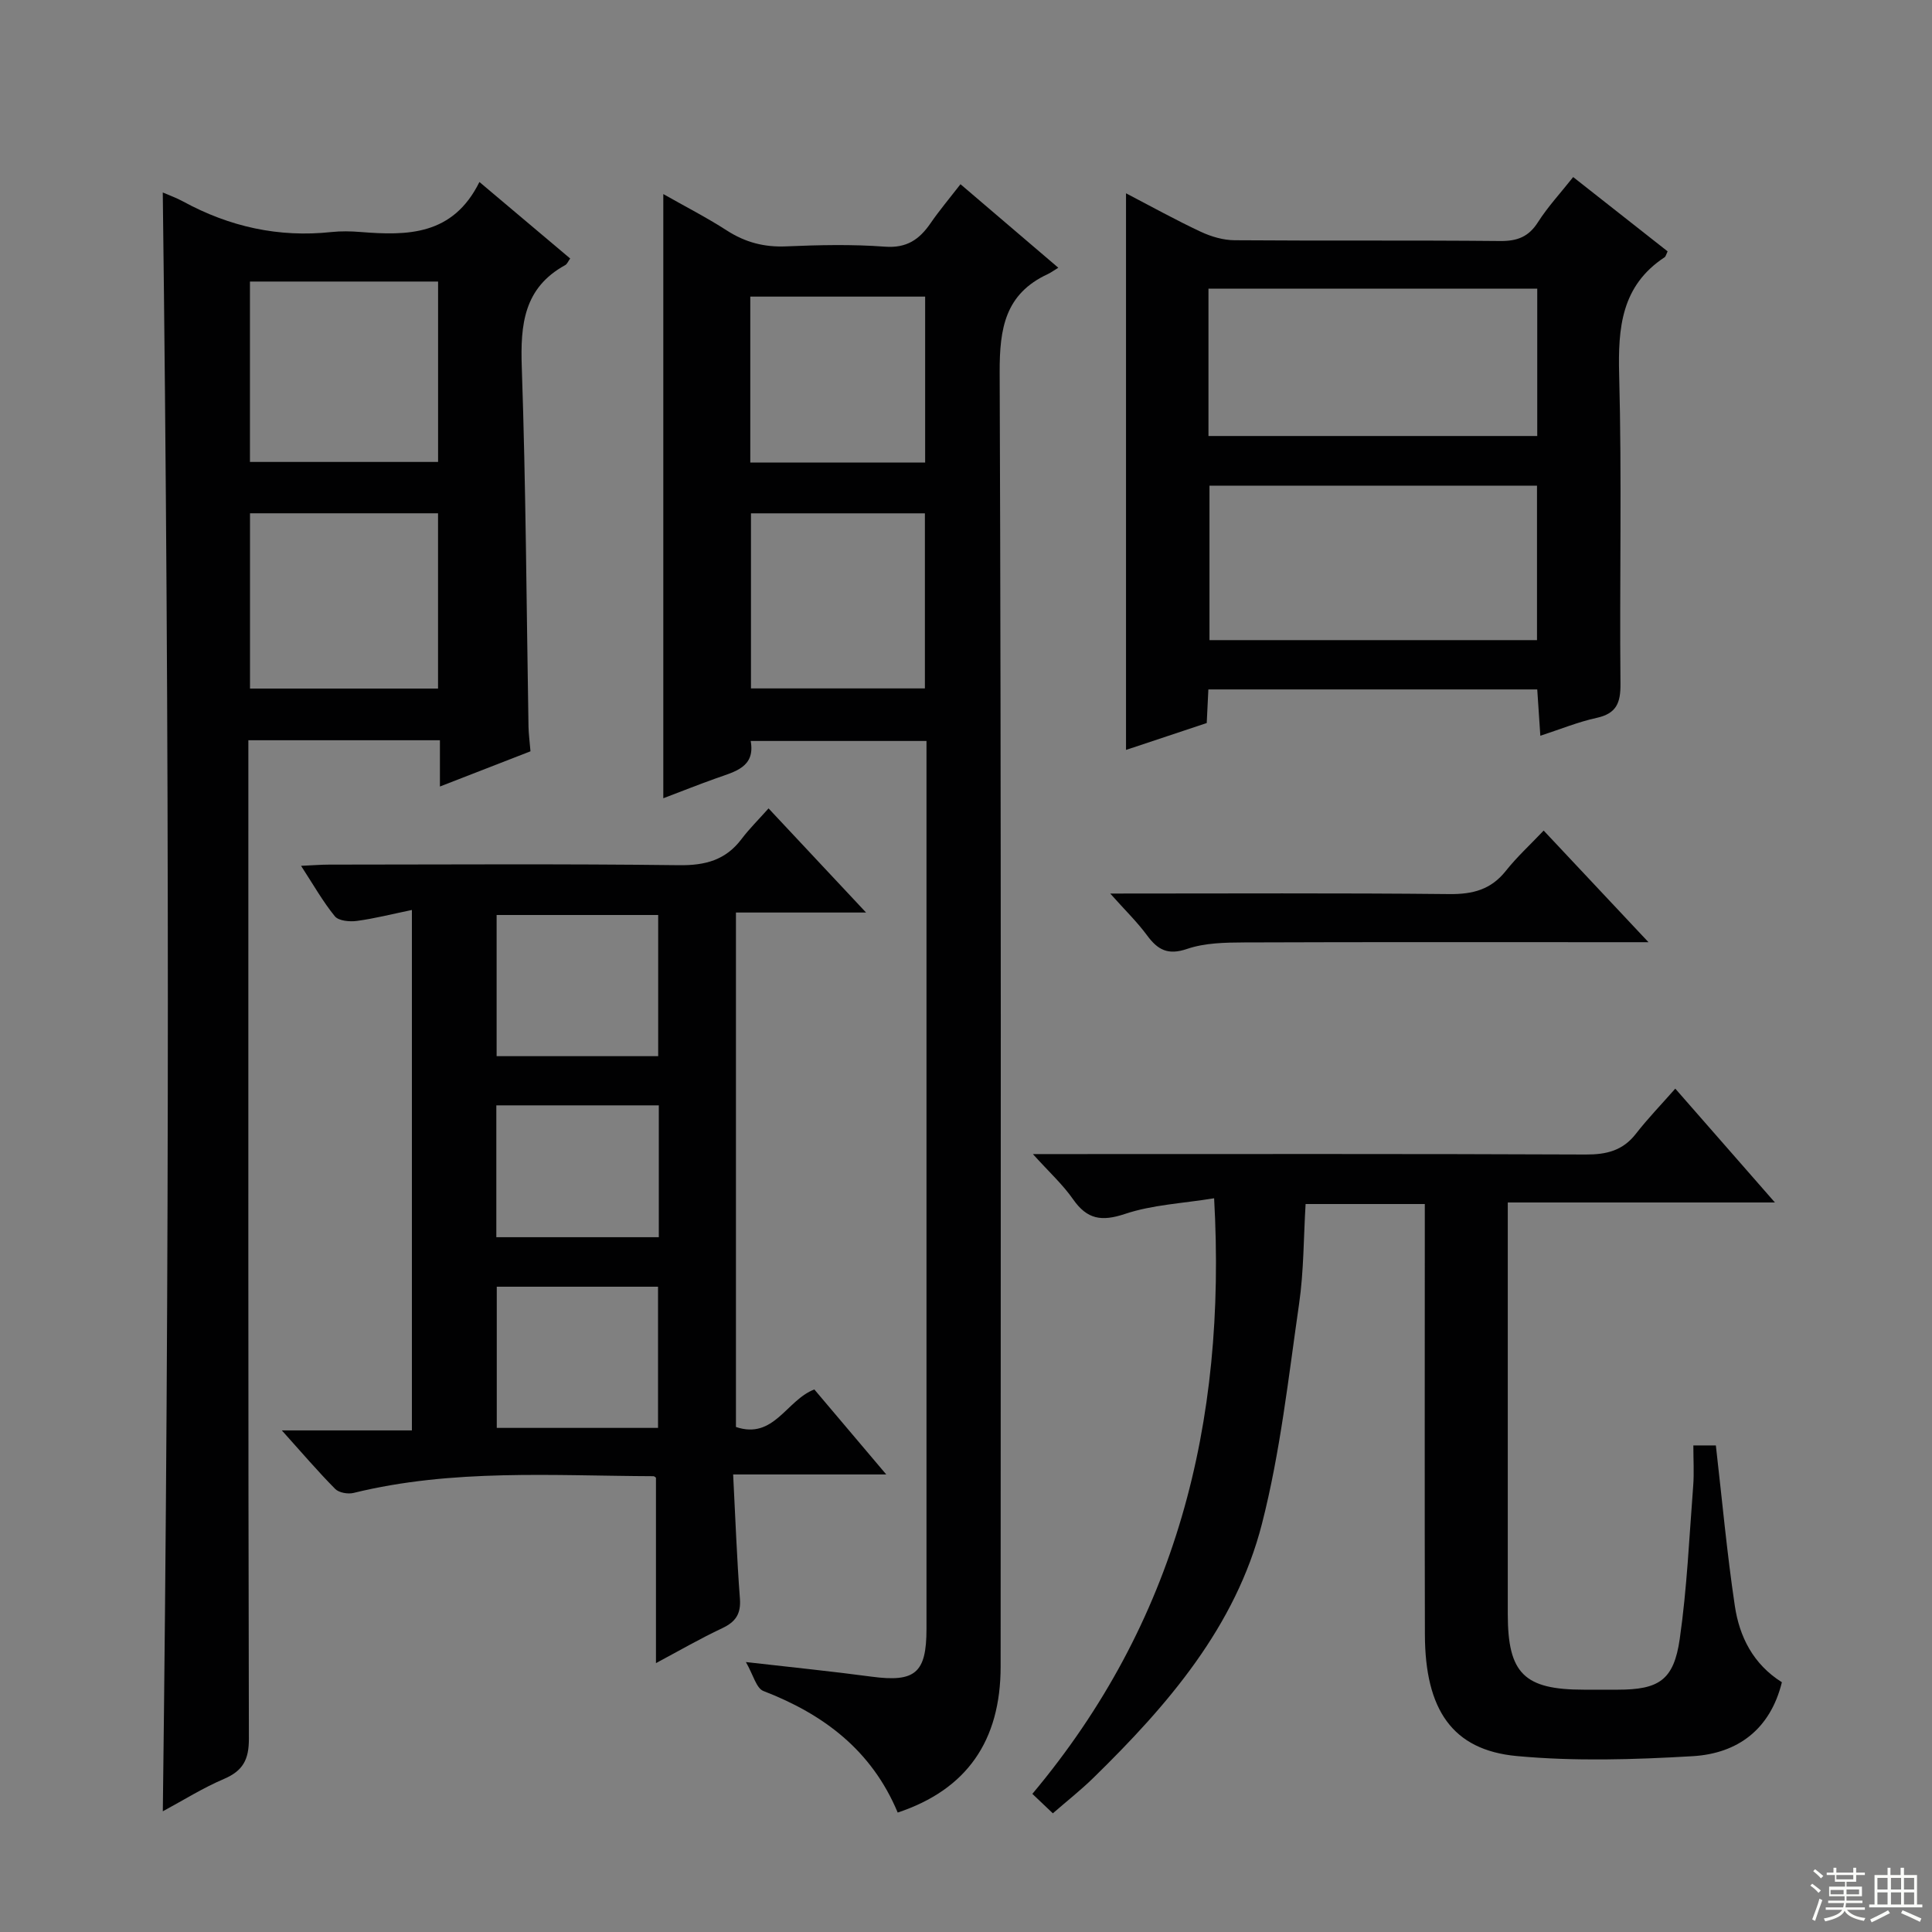 <svg enable-background="new 0 0 400 400" viewBox="0 0 400 400" xmlns="http://www.w3.org/2000/svg"><rect x="0" y="0" width="400" height="400" fill="#808080" stroke="none"/><g fill="#010102"><path d="m33.71 375.01c1.39-111.99 1.39-223.37-.01-335.16 1.29.57 2.82 1.1 4.22 1.87 9.6 5.23 19.78 7.5 30.71 6.32 1.98-.21 4.01-.17 5.99-.01 9.74.78 19.15.75 24.64-10.35 6.69 5.64 12.72 10.72 18.79 15.84-.44.61-.64 1.16-1.03 1.37-8.57 4.7-9.3 12.3-8.99 21.14.85 24.79.97 49.61 1.39 74.41.03 1.48.23 2.97.41 5.11-5.89 2.29-11.98 4.66-18.75 7.29 0-3.58 0-6.46 0-9.58-13.28 0-26.06 0-39.66 0v6.26c0 66.82-.05 133.65.11 200.47.01 4.3-1.22 6.63-5.14 8.31-4.39 1.87-8.47 4.44-12.68 6.71zm18.04-279.37h38.95c0-12.62 0-24.88 0-37.35-13.07 0-25.83 0-38.95 0zm.01 46.92h38.93c0-12.28 0-24.19 0-36.29-13.07 0-25.82 0-38.93 0z"/><path d="m185.86 375.27c-5.39-12.9-15.35-20.36-27.81-25.17-1.47-.57-2.09-3.33-3.62-5.99 9.88 1.13 17.95 1.94 25.98 3.02 9.06 1.21 11.41-.72 11.41-9.89.01-24.5 0-49 0-73.49 0-34.66 0-69.33 0-103.99 0-1.98 0-3.96 0-6.35-12.18 0-24.08 0-36.4 0 1 5.44-3.28 6.34-7.13 7.72-3.57 1.27-7.09 2.67-10.96 4.14 0-41.7 0-82.99 0-125.09 4.45 2.53 8.95 4.83 13.17 7.55 3.79 2.44 7.69 3.47 12.22 3.28 6.82-.29 13.69-.45 20.49.06 4.5.34 7.13-1.48 9.44-4.84 1.78-2.59 3.82-5.01 6.21-8.09 6.69 5.71 13.17 11.25 20.25 17.29-1.03.63-1.57 1.04-2.16 1.31-8.84 4.09-10.01 11.22-9.98 20.31.34 89.33.21 178.65.2 267.98 0 15.37-6.99 25.48-21.31 30.24zm-30.38-268.99v36.25h36.01c0-12.28 0-24.16 0-36.25-12.1 0-23.85 0-36.01 0zm36.06-10.52c0-11.82 0-23.05 0-34.35-12.28 0-24.27 0-36.2 0v34.35z"/><path d="m85.28 296.15c0-36.2 0-71.44 0-107.75-4.13.85-7.74 1.78-11.41 2.27-1.49.2-3.76-.01-4.54-.96-2.48-3.04-4.43-6.51-7-10.45 2.34-.1 4.07-.25 5.8-.25 24.15-.01 48.3-.18 72.45.12 5.44.07 9.65-1.05 12.95-5.42 1.6-2.12 3.51-4 5.59-6.34 6.77 7.24 13.06 13.95 20.19 21.56-9.64 0-18.15 0-26.94 0v106.51c7.86 2.67 10.45-5.57 16.23-7.77 4.61 5.45 9.29 10.98 14.89 17.6-11.14 0-21.11 0-31.7 0 .47 9.14.77 17.42 1.4 25.68.24 3.16-.85 4.82-3.64 6.14-4.63 2.18-9.07 4.75-13.74 7.24 0-12.98 0-25.58 0-38.37.01 0-.26-.32-.53-.33-20.75-.08-41.58-1.57-62.06 3.46-1.17.29-3.04-.03-3.82-.82-3.6-3.63-6.92-7.53-11.05-12.12zm50.99-77.48c0-10.01 0-19.58 0-29.23-11.36 0-22.39 0-33.45 0v29.23zm-.03 47.73c-11.27 0-22.19 0-33.39 0v29.23h33.39c0-9.87 0-19.43 0-29.23zm.16-37.55c-11.56 0-22.59 0-33.64 0v27.3h33.64c0-9.24 0-18.04 0-27.3z"/><path d="m251.37 248.09c-6.57 1.07-12.78 1.34-18.45 3.24-4.86 1.62-7.84 1.14-10.75-3.03-2.13-3.06-4.96-5.63-8.32-9.36h6.51c35.99 0 71.98-.07 107.96.09 4.3.02 7.67-.81 10.38-4.3 2.44-3.14 5.23-6.02 8.15-9.34 7.17 8.2 13.56 15.5 20.63 23.57-18.91 0-36.8 0-55.31 0v5.79c0 26.49-.01 52.98 0 79.47.01 12.26 3.4 15.61 15.75 15.61h7c8.52 0 11.62-1.95 12.85-10.49 1.51-10.5 1.97-21.15 2.79-31.74.2-2.63.03-5.3.03-8.34h4.66c1.29 11.2 2.29 22.27 3.93 33.23.95 6.36 3.78 12.05 9.74 15.8-2.4 9.75-9.15 14.76-18.48 15.31-12.11.71-24.37 1.09-36.42-.03-13.32-1.24-18.97-9.59-19.01-25.17-.07-27.82-.02-55.65-.02-83.47 0-1.8 0-3.6 0-5.65-8.35 0-16.27 0-24.68 0-.42 6.88-.36 13.85-1.35 20.68-2.2 15.24-3.88 30.68-7.69 45.54-5.45 21.27-19.49 37.52-34.86 52.55-2.59 2.54-5.46 4.79-8.43 7.38-1.49-1.42-2.77-2.63-4.24-4.03 29.7-35.42 40.25-76.53 37.63-123.31z"/><path d="m233.13 155.26c0-38.57 0-76.63 0-115.24 5.26 2.74 10.28 5.53 15.47 7.96 2.16 1.01 4.67 1.75 7.03 1.76 18.32.14 36.64-.02 54.96.16 3.53.03 5.89-.85 7.83-3.9 2.04-3.2 4.67-6.03 7.29-9.34 6.62 5.21 13.12 10.32 19.55 15.38-.32.67-.39 1.07-.62 1.22-8.95 5.9-9.67 14.57-9.41 24.37.57 21.3.07 42.63.27 63.95.04 3.94-.83 6.15-4.93 7.05-3.82.83-7.49 2.34-11.66 3.7-.23-3.47-.42-6.38-.64-9.59-22.84 0-45.38 0-68.09 0-.12 2.41-.22 4.55-.34 6.96-5.43 1.81-10.85 3.61-16.71 5.56zm85.09-54.71c-22.89 0-45.41 0-67.81 0v31.98h67.81c0-10.85 0-21.39 0-31.98zm.05-40.78c-22.94 0-45.46 0-68.07 0v30.5h68.07c0-10.19 0-20.09 0-30.5z"/><path d="m229.86 185c24.31 0 47.27-.13 70.22.11 4.86.05 8.62-.93 11.7-4.82 2.25-2.84 4.96-5.32 7.82-8.33 7.2 7.66 13.97 14.87 21.7 23.11-2.9 0-4.62 0-6.34 0-25.79 0-51.58-.05-77.37.05-3.96.02-8.14.09-11.81 1.34-3.99 1.36-6.08.2-8.3-2.81-2.03-2.76-4.52-5.17-7.62-8.65z"/></g><path d="m374.8 390.4.4-.4c.7.5 1.3 1 1.8 1.4l-.5.5c-.5-.6-1.1-1.1-1.7-1.5zm1 7.3-.6-.3c.5-1.4 1.1-2.8 1.5-4.3.2.1.4.2.6.3-.5 1.3-1 2.8-1.5 4.3zm-.4-10.3.4-.4c.4.3 1 .8 1.7 1.4l-.5.5c-.4-.5-1-1-1.6-1.5zm2.5.3h1.7v-1h.6v1h3.5v-1h.6v1h1.8v.5h-1.8v1.4h-2v1h3.2v2h-3.2v.9h3.3v.5h-3.4c0 .3-.1.6-.1.9h4v.5h-3.7c.7.9 1.9 1.5 3.8 1.7-.1.2-.2.4-.3.6-2.1-.4-3.5-1.1-4-2.1-.4 1-1.8 1.7-4 2.2-.1-.2-.2-.4-.3-.6 2.1-.4 3.4-1 3.8-1.8h-3.4v-.5h3.6c.1-.3.1-.6.2-.9h-3.3v-.5h3.4c0-.3 0-.6 0-.9h-3.2v-2h3.3v-1h-2.1v-1.4h-1.7v-.5zm1.1 3.5v1h2.7c0-.3 0-.4 0-.4 0-.1 0-.2 0-.2 0-.1 0-.2 0-.3h-2.7zm1.2-3v.9h3.5v-.9zm4.7 3h-2.6v.6.4h2.6z" fill="#fbfcfa"/><path d="m393.6 386.7h.6v1.5h2.7v6.1h1.1v.6h-11v-.6h1.1v-6.1h2.7v-1.5h.6v1.5h2.1v-1.5zm-2.7 8.8.4.6c-1.2.6-2.5 1.3-3.8 1.9-.1-.2-.2-.4-.3-.6 1.2-.6 2.5-1.2 3.7-1.9zm-2.2-6.7v2.4h2.1v-2.4zm0 3v2.5h2.1v-2.5zm2.8-3v2.4h2.1v-2.4zm0 3v2.5h2.1v-2.5zm6 6.1c-1.4-.7-2.7-1.3-3.9-1.8l.3-.6c1.5.6 2.7 1.2 3.9 1.7zm-1.2-9.1h-2.1v2.4h2.1zm-2.1 3v2.5h2.1v-2.5z" fill="#fbfcfa"/></svg>